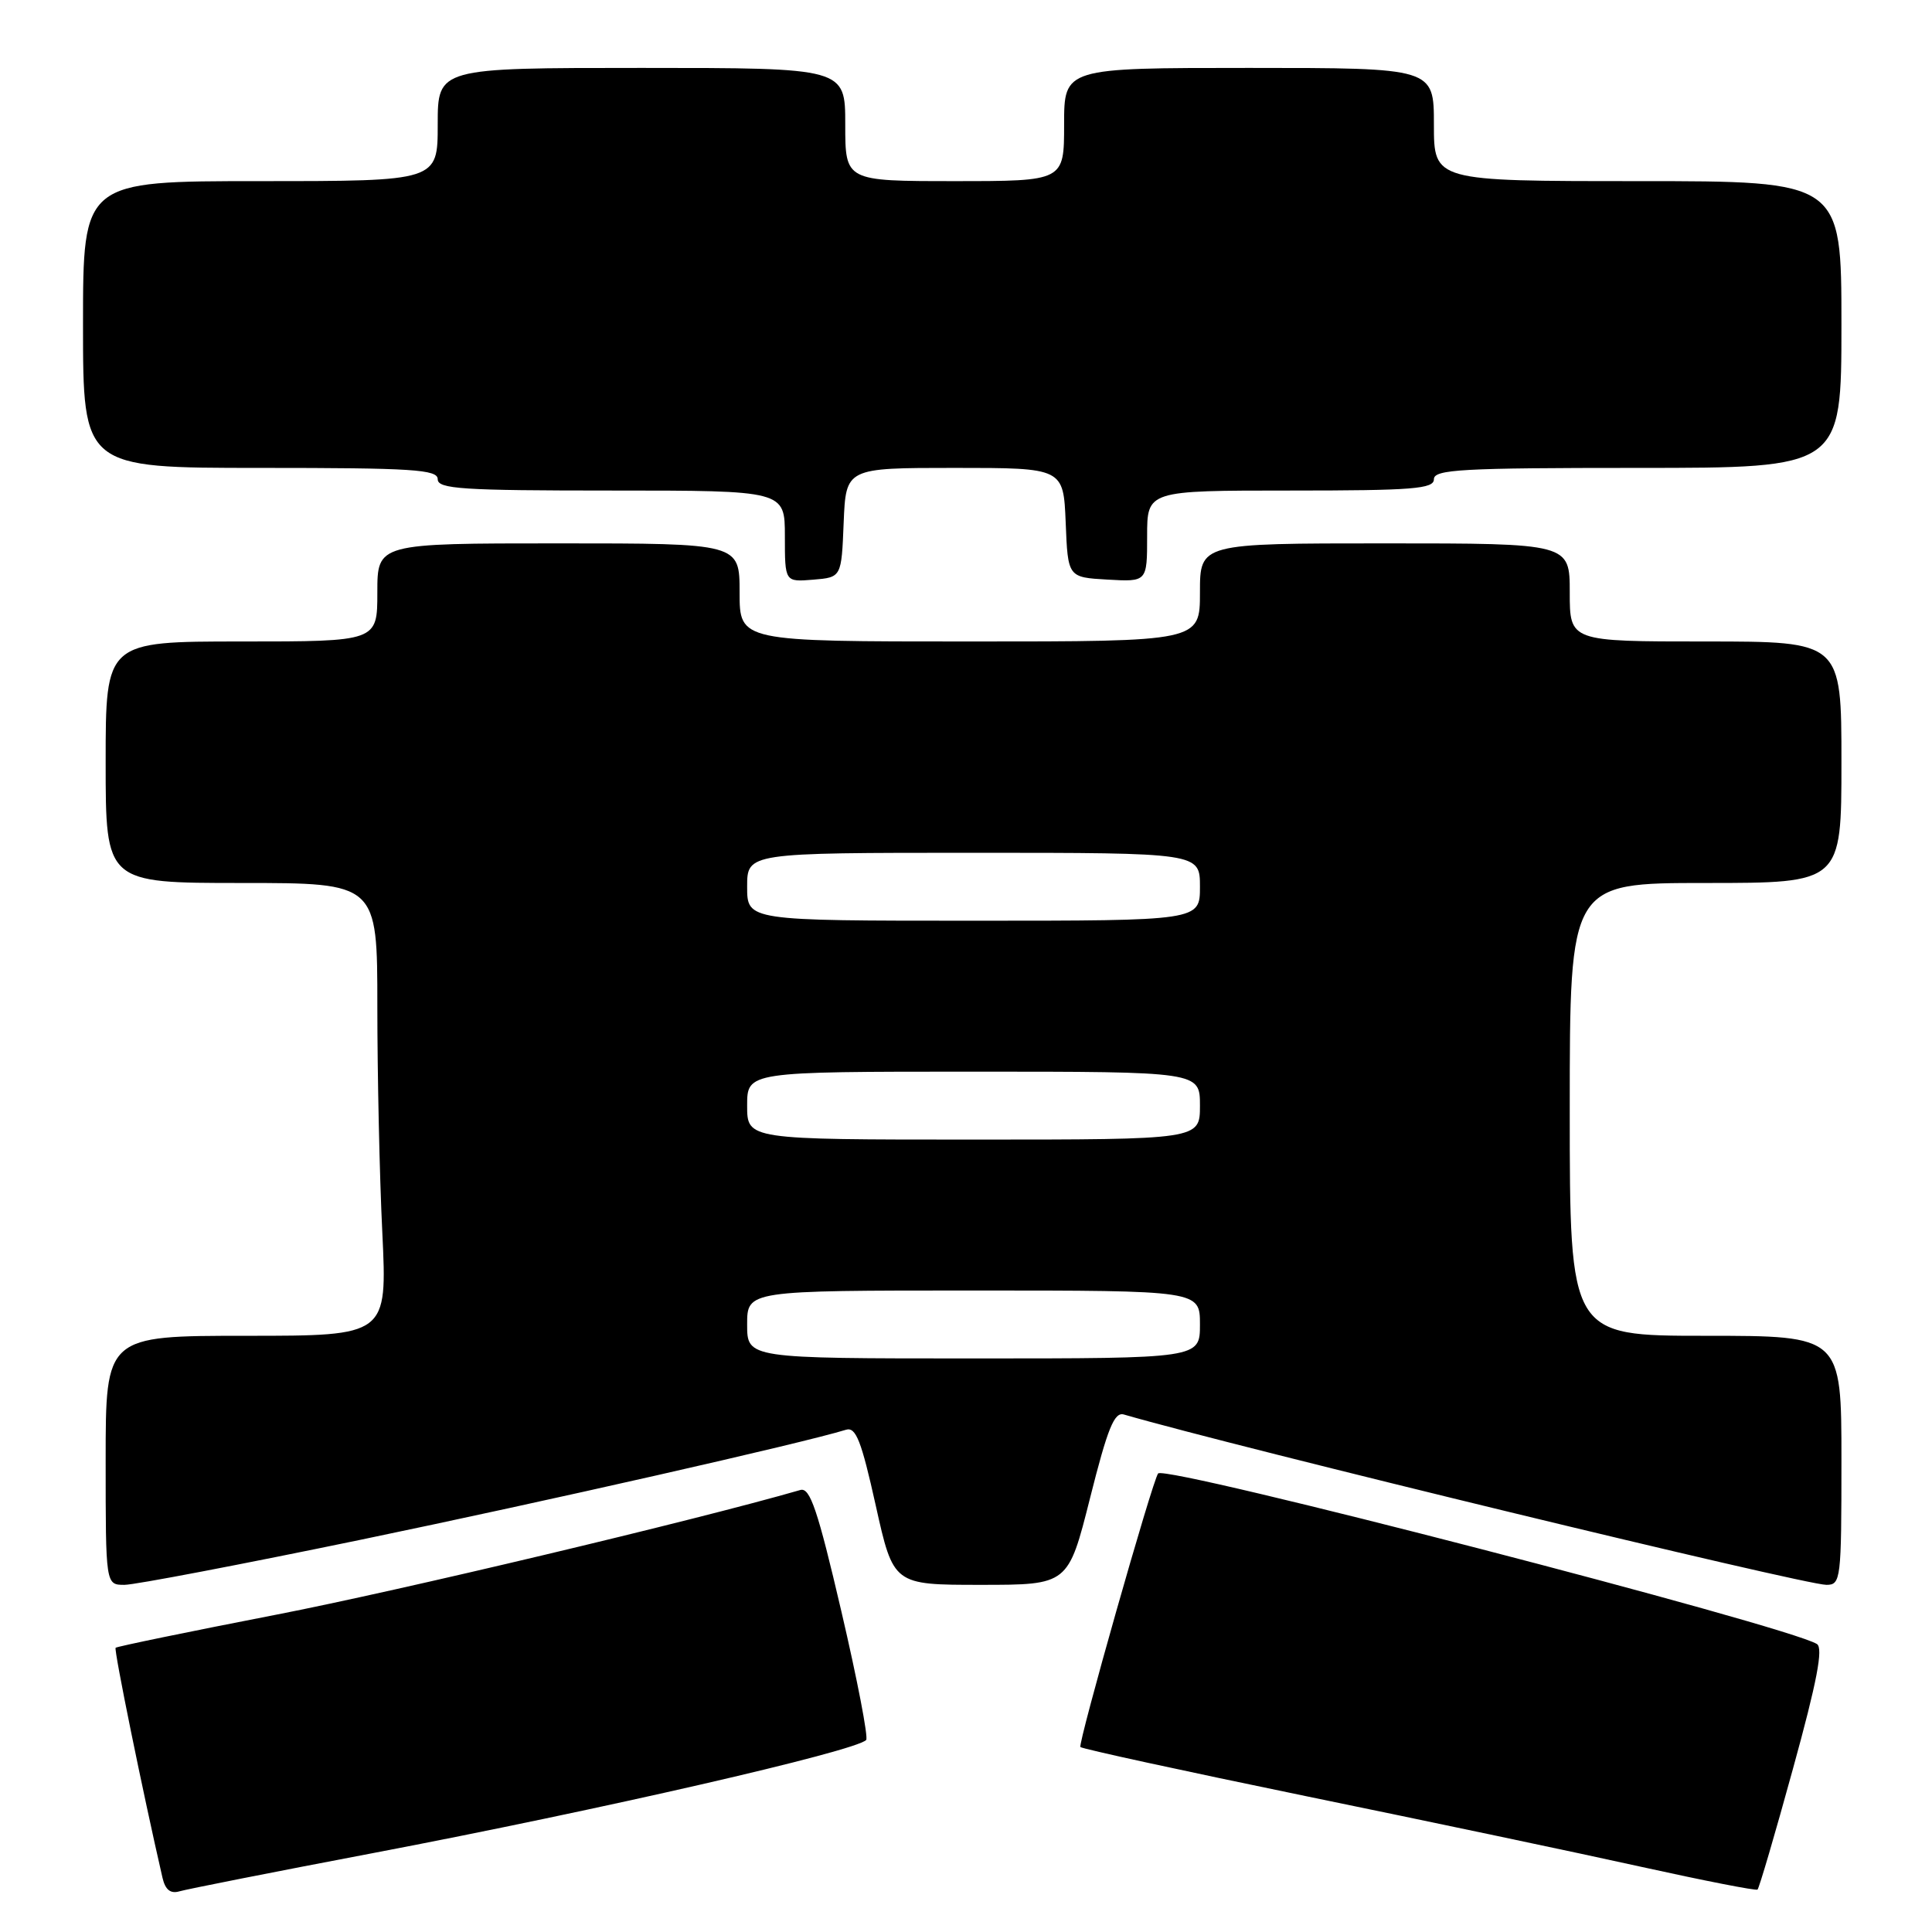 <?xml version="1.0" encoding="UTF-8" standalone="no"?>
<!DOCTYPE svg PUBLIC "-//W3C//DTD SVG 1.1//EN" "http://www.w3.org/Graphics/SVG/1.1/DTD/svg11.dtd" >
<svg xmlns="http://www.w3.org/2000/svg" xmlns:xlink="http://www.w3.org/1999/xlink" version="1.1" viewBox="0 0 256 256">
 <g >
 <path fill="currentColor"
d=" M 49.50 245.53 C 79.66 239.78 113.26 232.07 114.77 230.56 C 115.08 230.25 113.60 222.57 111.48 213.49 C 108.35 200.06 107.33 197.07 106.06 197.43 C 92.06 201.47 52.70 210.83 36.57 213.96 C 25.05 216.20 15.49 218.17 15.32 218.34 C 15.07 218.59 18.93 237.52 21.53 248.81 C 21.90 250.41 22.59 250.96 23.78 250.61 C 24.73 250.33 36.30 248.04 49.50 245.53 Z  M 237.59 234.32 C 240.77 222.79 241.61 218.38 240.75 217.84 C 236.80 215.41 154.49 194.09 153.46 195.24 C 152.75 196.02 142.79 231.12 143.16 231.49 C 143.40 231.74 156.86 234.66 173.05 238.00 C 189.25 241.33 209.25 245.54 217.50 247.37 C 225.75 249.19 232.67 250.55 232.88 250.38 C 233.09 250.21 235.21 242.99 237.59 234.32 Z  M 47.87 204.01 C 72.25 198.95 106.31 191.24 112.10 189.45 C 113.41 189.05 114.13 190.89 116.04 199.48 C 118.38 210.00 118.38 210.00 129.96 210.00 C 141.54 210.00 141.54 210.00 144.44 198.49 C 146.77 189.23 147.65 187.06 148.92 187.43 C 163.96 191.79 239.06 210.00 242.01 210.00 C 243.92 210.00 244.00 209.32 244.00 193.50 C 244.00 177.00 244.00 177.00 226.00 177.00 C 208.00 177.00 208.00 177.00 208.00 147.00 C 208.00 117.00 208.00 117.00 226.00 117.00 C 244.00 117.00 244.00 117.00 244.00 101.00 C 244.00 85.00 244.00 85.00 226.00 85.00 C 208.00 85.00 208.00 85.00 208.00 78.50 C 208.00 72.00 208.00 72.00 183.50 72.00 C 159.00 72.00 159.00 72.00 159.00 78.50 C 159.00 85.00 159.00 85.00 128.50 85.00 C 98.00 85.00 98.00 85.00 98.00 78.50 C 98.00 72.00 98.00 72.00 74.00 72.00 C 50.00 72.00 50.00 72.00 50.00 78.50 C 50.00 85.00 50.00 85.00 32.00 85.00 C 14.00 85.00 14.00 85.00 14.00 101.00 C 14.00 117.00 14.00 117.00 32.00 117.00 C 50.00 117.00 50.00 117.00 50.00 133.34 C 50.00 142.33 50.29 155.83 50.66 163.34 C 51.31 177.00 51.31 177.00 32.66 177.00 C 14.00 177.00 14.00 177.00 14.00 193.50 C 14.00 210.00 14.00 210.00 16.49 210.00 C 17.86 210.00 31.98 207.30 47.87 204.01 Z  M 111.79 69.25 C 112.09 62.00 112.09 62.00 126.50 62.00 C 140.91 62.00 140.91 62.00 141.21 69.25 C 141.50 76.50 141.50 76.50 146.75 76.80 C 152.00 77.10 152.00 77.10 152.00 71.05 C 152.00 65.00 152.00 65.00 171.00 65.00 C 187.22 65.00 190.00 64.78 190.00 63.50 C 190.00 62.20 193.67 62.00 217.00 62.00 C 244.00 62.00 244.00 62.00 244.00 43.00 C 244.00 24.00 244.00 24.00 217.00 24.00 C 190.00 24.00 190.00 24.00 190.00 16.50 C 190.00 9.00 190.00 9.00 165.50 9.00 C 141.00 9.00 141.00 9.00 141.00 16.50 C 141.00 24.00 141.00 24.00 126.50 24.00 C 112.00 24.00 112.00 24.00 112.00 16.50 C 112.00 9.00 112.00 9.00 85.00 9.00 C 58.00 9.00 58.00 9.00 58.00 16.50 C 58.00 24.00 58.00 24.00 34.50 24.00 C 11.00 24.00 11.00 24.00 11.00 43.00 C 11.00 62.00 11.00 62.00 34.50 62.00 C 54.72 62.00 58.00 62.21 58.00 63.50 C 58.00 64.79 61.22 65.00 81.00 65.00 C 104.00 65.00 104.00 65.00 104.00 71.06 C 104.00 77.12 104.00 77.12 107.75 76.81 C 111.50 76.50 111.50 76.50 111.79 69.25 Z  M 99.00 175.50 C 99.00 171.00 99.00 171.00 129.00 171.00 C 159.00 171.00 159.00 171.00 159.00 175.50 C 159.00 180.00 159.00 180.00 129.00 180.00 C 99.00 180.00 99.00 180.00 99.00 175.50 Z  M 99.00 146.50 C 99.00 142.00 99.00 142.00 129.00 142.00 C 159.00 142.00 159.00 142.00 159.00 146.50 C 159.00 151.00 159.00 151.00 129.00 151.00 C 99.00 151.00 99.00 151.00 99.00 146.50 Z  M 99.00 117.50 C 99.00 113.00 99.00 113.00 129.00 113.00 C 159.00 113.00 159.00 113.00 159.00 117.50 C 159.00 122.00 159.00 122.00 129.00 122.00 C 99.00 122.00 99.00 122.00 99.00 117.50 Z "/>
</g>
</svg>